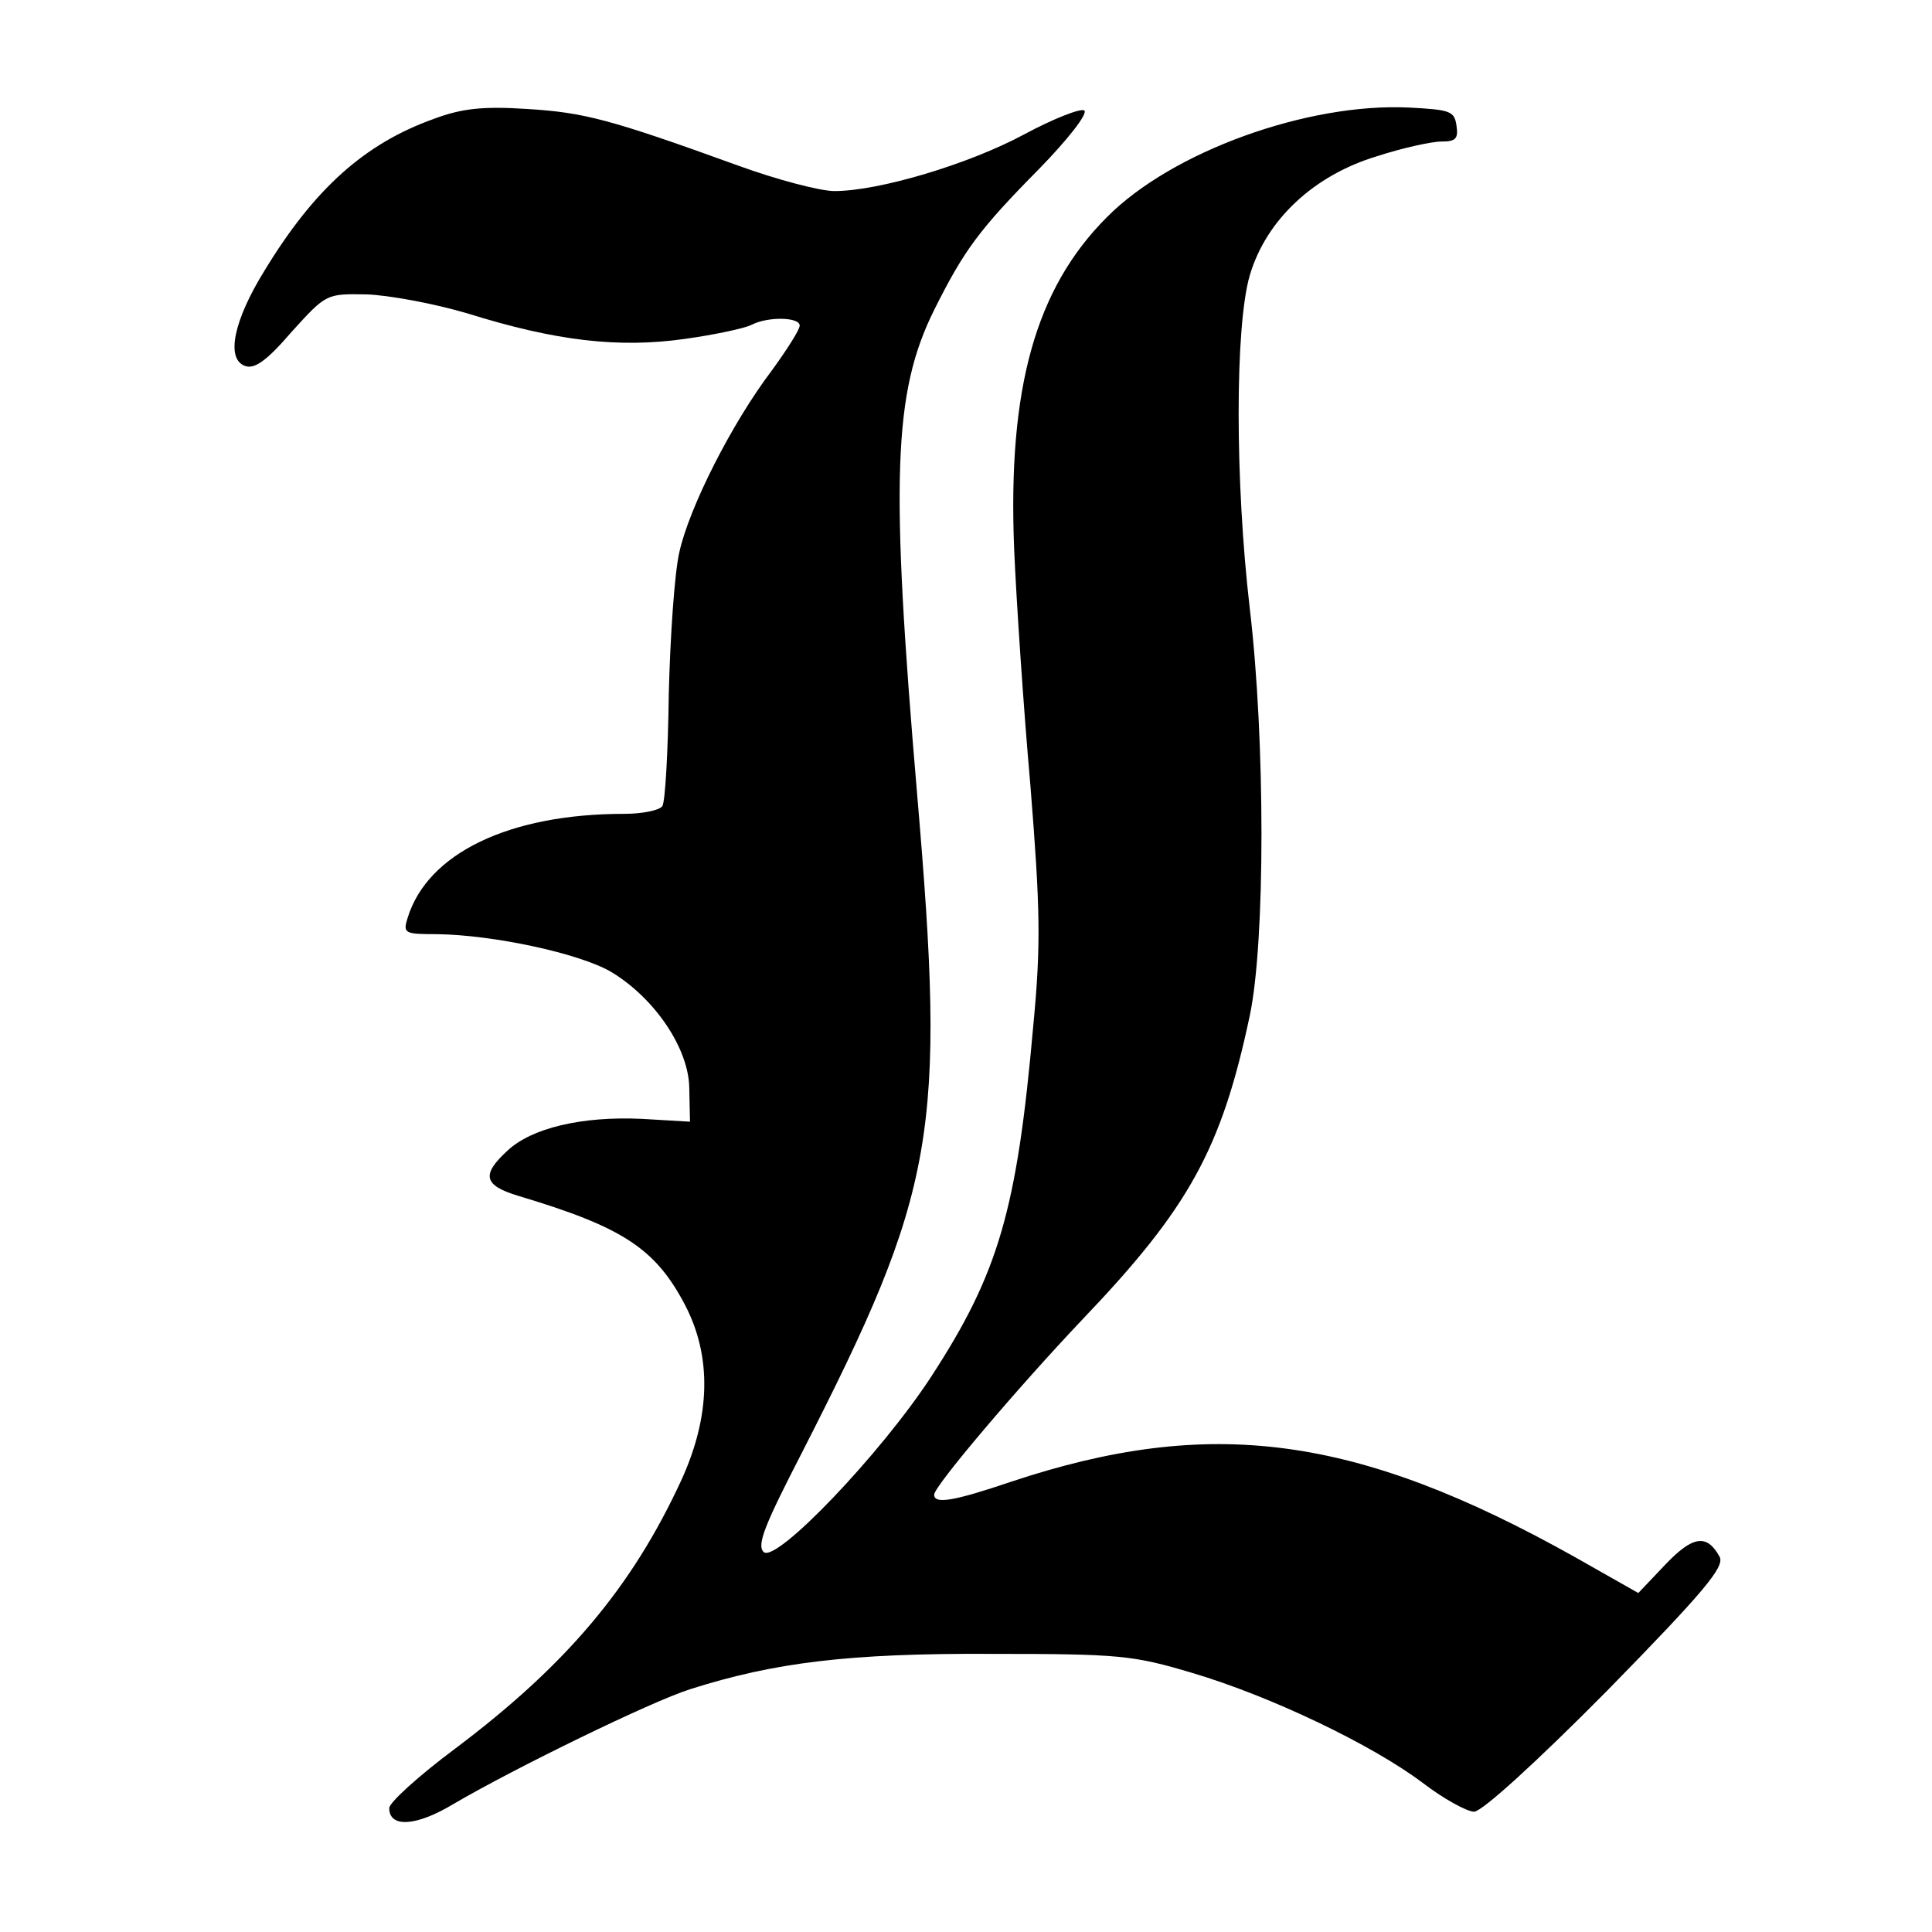 <?xml version="1.0" standalone="no"?>
<!DOCTYPE svg PUBLIC "-//W3C//DTD SVG 20010904//EN"
 "http://www.w3.org/TR/2001/REC-SVG-20010904/DTD/svg10.dtd">
<svg version="1.0" xmlns="http://www.w3.org/2000/svg"
 width="273pt" height="273pt" viewBox="0 0 273 273"
 preserveAspectRatio="xMidYMid meet">
<g transform="translate(0,273) scale(0.1,-0.1)"
fill="#000000" stroke="none">
<path d="M613 2562 c-98 -35 -169 -99 -239 -214 -44 -71 -55 -125 -28 -135 13
-5 30 6 66 48 49 54 49 54 106 53 31 -1 96 -13 143 -27 125 -39 213 -49 306
-36 43 6 85 15 95 20 23 12 68 11 68 -1 0 -6 -18 -34 -39 -63 -57 -75 -117
-194 -131 -257 -7 -30 -13 -121 -15 -201 -1 -81 -5 -151 -9 -158 -4 -6 -28
-11 -54 -11 -163 0 -278 -56 -306 -147 -7 -22 -4 -23 41 -23 80 -1 201 -27
246 -53 62 -37 111 -109 111 -166 l1 -46 -68 4 c-85 4 -156 -13 -190 -45 -37
-34 -34 -49 16 -64 147 -44 193 -74 235 -154 38 -73 36 -157 -5 -247 -70 -152
-163 -262 -320 -380 -51 -38 -93 -76 -93 -84 0 -28 38 -26 91 6 87 51 280 145
334 162 119 38 226 51 425 50 183 0 201 -2 285 -27 111 -33 253 -101 325 -155
30 -23 63 -41 73 -41 11 0 88 70 188 171 138 141 166 175 159 189 -18 33 -38
30 -77 -11 l-38 -40 -90 51 c-309 173 -515 200 -797 106 -80 -27 -108 -32
-108 -18 0 12 118 151 209 247 151 158 197 241 237 430 22 104 22 389 0 575
-21 180 -21 399 0 471 23 78 90 141 179 168 37 12 78 21 92 21 20 0 24 4 21
23 -3 20 -9 22 -67 25 -143 7 -335 -62 -427 -155 -101 -101 -140 -242 -131
-468 3 -71 13 -222 23 -335 14 -175 15 -225 4 -340 -23 -260 -49 -349 -144
-495 -71 -109 -220 -265 -237 -248 -10 10 2 39 54 140 190 372 204 451 163
930 -38 446 -34 568 24 685 42 84 63 113 148 199 41 42 70 79 64 83 -6 3 -44
-12 -85 -34 -78 -42 -205 -80 -268 -80 -20 0 -81 16 -136 36 -182 66 -218 75
-298 80 -62 4 -92 1 -132 -14z"/>
</g>
</svg>
